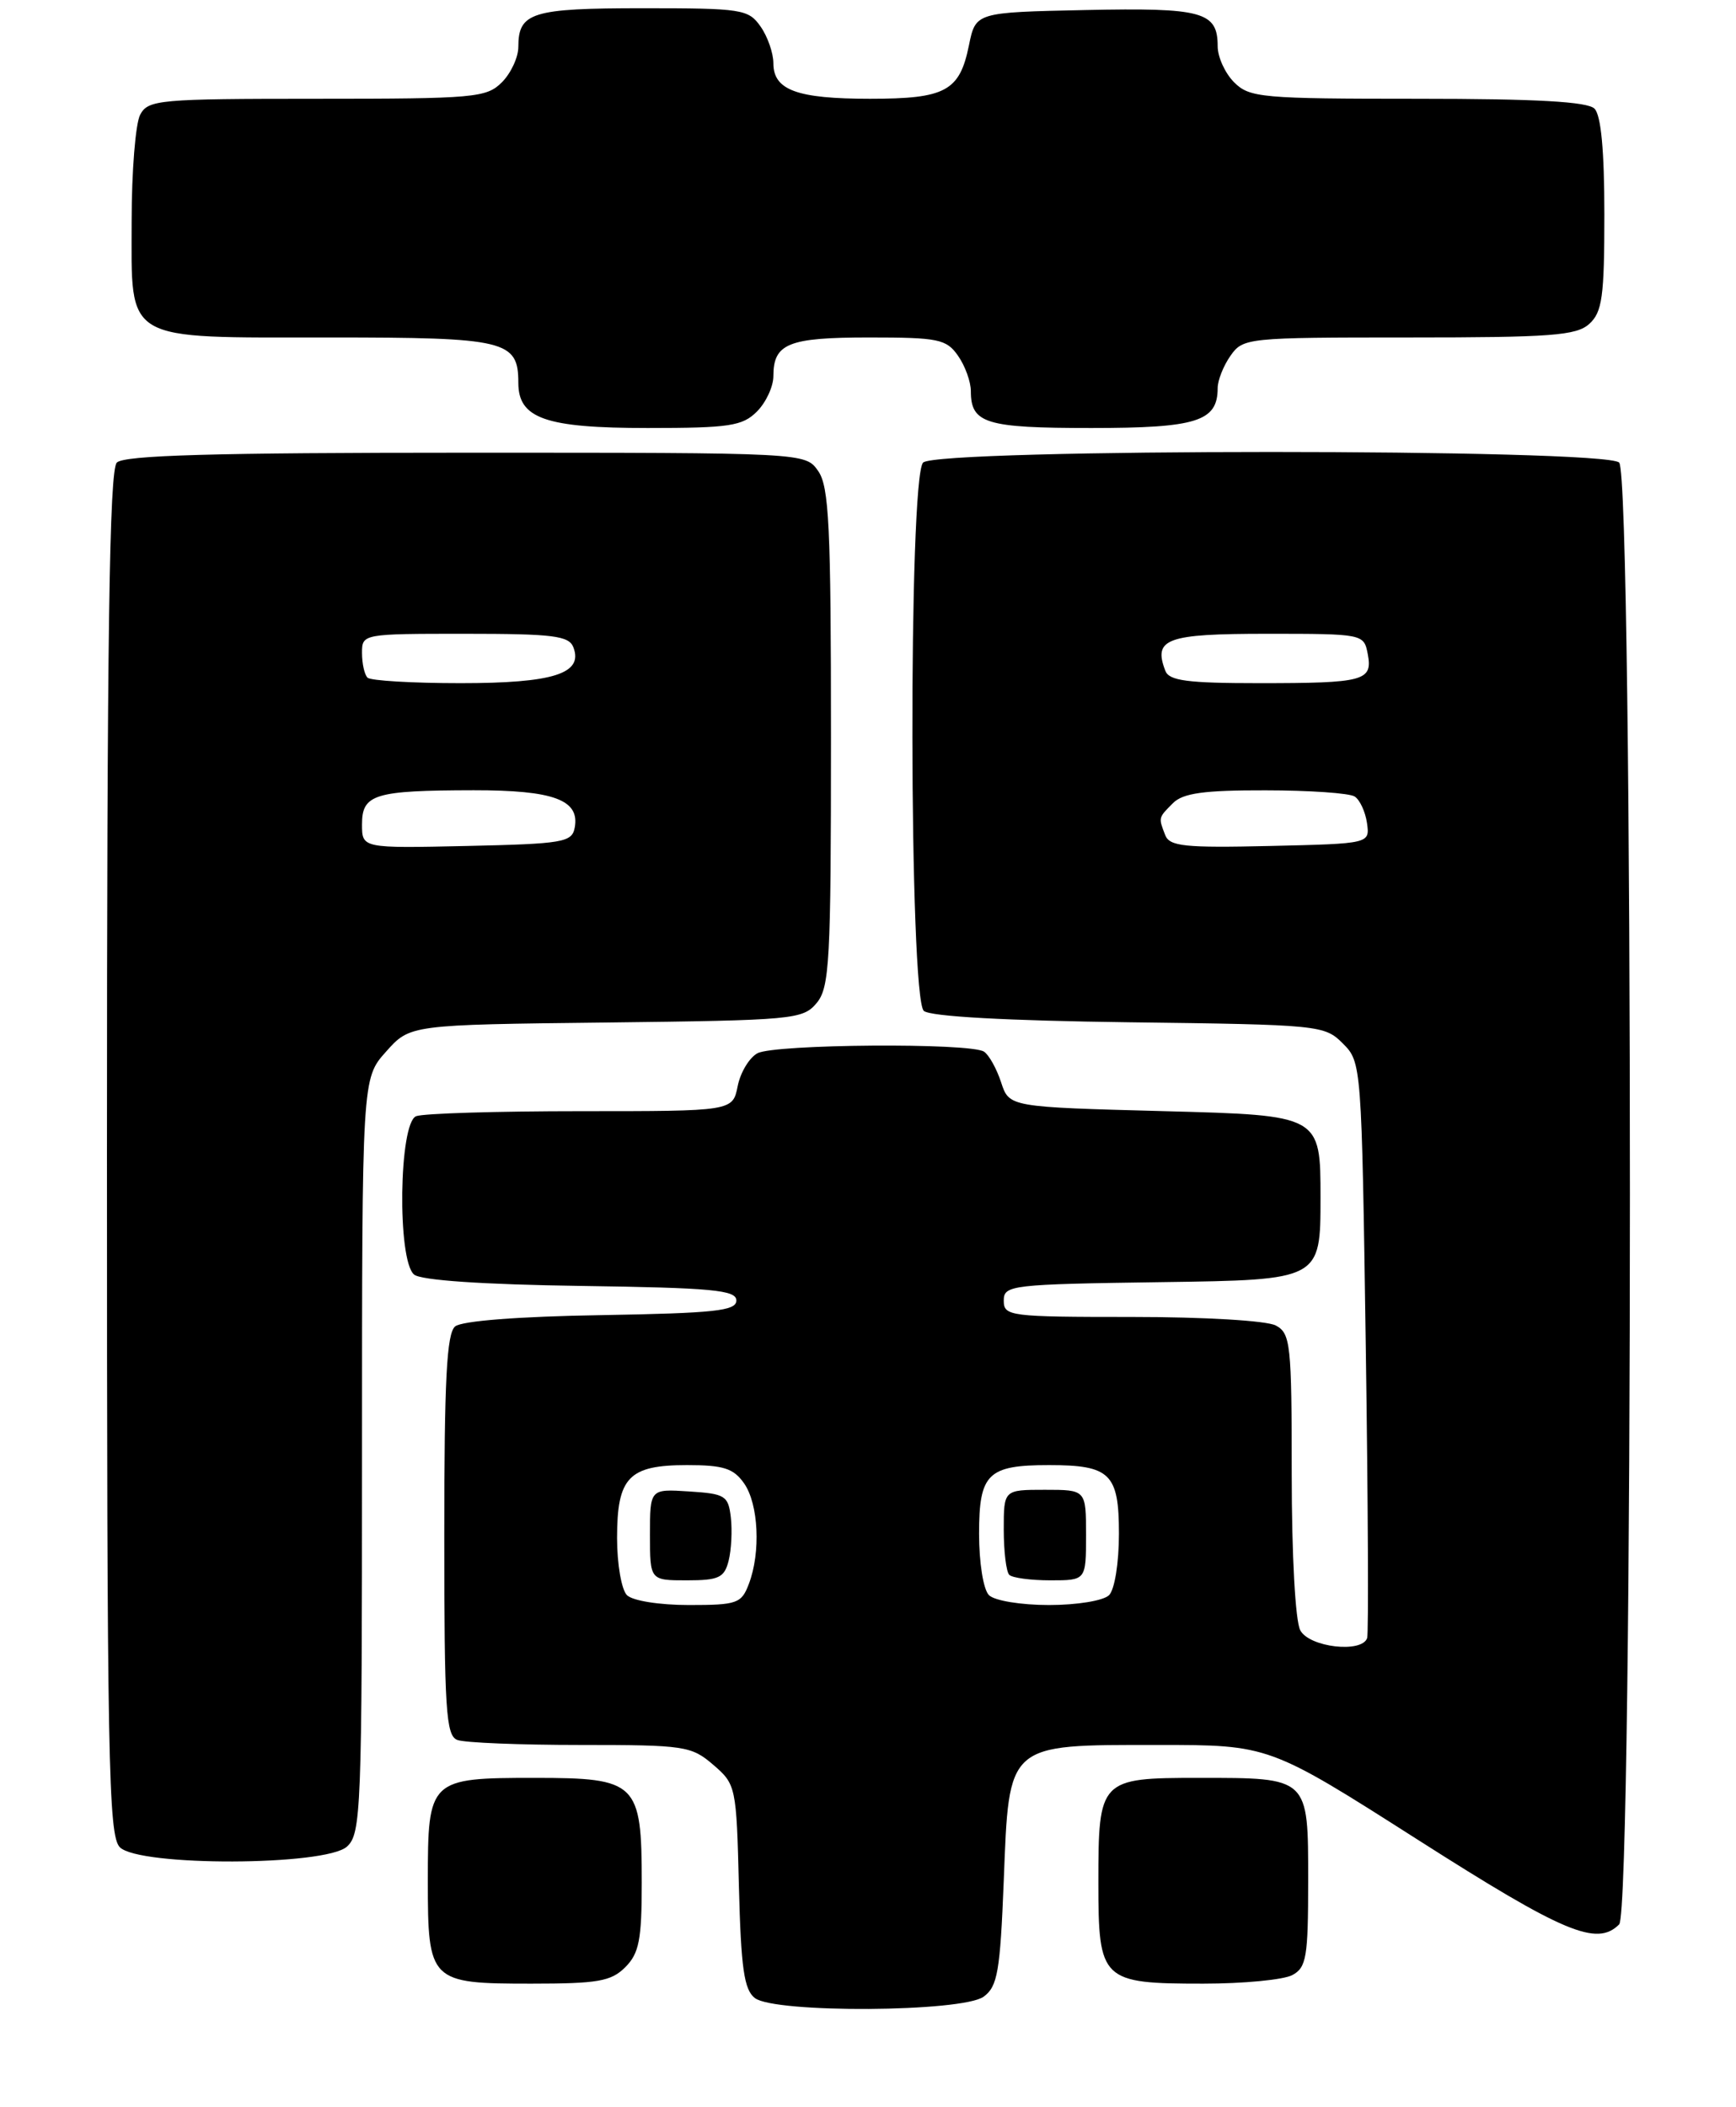 <?xml version="1.0" encoding="UTF-8" standalone="no"?>
<!DOCTYPE svg PUBLIC "-//W3C//DTD SVG 1.1//EN" "http://www.w3.org/Graphics/SVG/1.1/DTD/svg11.dtd" >
<svg xmlns="http://www.w3.org/2000/svg" xmlns:xlink="http://www.w3.org/1999/xlink" version="1.1" viewBox="0 0 211 256">
 <g >
 <path fill="currentColor"
d=" M 119.56 242.58 C 121.25 241.34 121.56 239.54 122.00 228.49 C 122.66 211.67 122.28 212.00 140.74 212.00 C 154.25 212.00 154.25 212.00 172.30 223.50 C 190.09 234.84 194.08 236.52 196.80 233.80 C 198.54 232.06 198.54 57.94 196.80 56.20 C 195.08 54.48 113.92 54.48 112.20 56.20 C 110.40 58.00 110.49 121.33 112.29 122.82 C 113.10 123.50 122.36 124.01 137.26 124.20 C 160.38 124.49 161.00 124.55 163.22 126.78 C 165.48 129.04 165.50 129.31 166.00 163.53 C 166.28 182.50 166.35 198.46 166.17 199.01 C 165.54 200.88 159.14 200.14 158.04 198.07 C 157.44 196.95 157.00 188.93 157.00 179.10 C 157.00 163.29 156.86 162.00 155.07 161.04 C 153.97 160.45 146.38 160.00 137.57 160.00 C 122.72 160.00 122.00 159.91 122.00 158.02 C 122.00 156.13 122.83 156.03 141.25 155.77 C 160.50 155.50 160.50 155.50 160.50 145.50 C 160.50 135.50 160.50 135.50 141.58 135.00 C 122.66 134.50 122.66 134.50 121.68 131.50 C 121.14 129.85 120.21 128.17 119.60 127.77 C 117.96 126.67 94.16 126.85 92.07 127.96 C 91.08 128.49 89.99 130.29 89.66 131.96 C 89.05 135.00 89.05 135.00 70.61 135.00 C 60.46 135.00 51.45 135.27 50.58 135.61 C 48.48 136.41 48.26 153.14 50.33 154.85 C 51.16 155.55 58.68 156.06 70.58 156.23 C 86.61 156.46 89.50 156.73 89.50 158.00 C 89.50 159.26 86.89 159.54 73.07 159.78 C 63.03 159.94 56.13 160.48 55.32 161.15 C 54.29 162.00 54.00 167.62 54.00 186.52 C 54.00 207.72 54.20 210.86 55.58 211.39 C 56.45 211.73 63.18 212.00 70.53 212.00 C 83.21 212.00 84.03 212.12 86.69 214.41 C 89.45 216.78 89.51 217.05 89.81 229.16 C 90.06 239.13 90.44 241.74 91.75 242.75 C 94.17 244.61 116.98 244.47 119.56 242.58 Z  M 76.00 239.00 C 77.68 237.32 78.00 235.67 78.00 228.72 C 78.00 216.56 77.42 216.00 65.01 216.00 C 52.17 216.00 52.00 216.16 52.00 228.50 C 52.00 240.77 52.23 241.00 64.57 241.00 C 72.67 241.00 74.28 240.72 76.00 239.00 Z  M 157.07 239.96 C 158.79 239.04 159.00 237.79 159.00 228.50 C 159.00 215.87 159.13 216.00 145.69 216.00 C 133.66 216.00 133.50 216.17 133.50 228.73 C 133.50 240.64 133.87 241.00 146.26 241.00 C 151.14 241.00 156.00 240.53 157.07 239.96 Z  M 42.17 224.35 C 43.89 222.79 44.00 219.99 44.00 176.86 C 44.00 131.03 44.00 131.03 46.92 127.77 C 49.83 124.50 49.83 124.50 73.67 124.23 C 96.43 123.96 97.58 123.86 99.25 121.87 C 100.83 119.98 101.00 116.88 101.00 89.61 C 101.00 63.93 100.77 59.11 99.44 57.22 C 97.89 55.00 97.89 55.00 56.64 55.00 C 25.90 55.00 15.09 55.31 14.20 56.20 C 13.29 57.11 13.00 77.12 13.00 140.13 C 13.00 214.00 13.17 223.03 14.57 224.43 C 16.93 226.78 39.55 226.71 42.17 224.35 Z  M 92.00 50.00 C 93.10 48.90 94.00 46.96 94.00 45.70 C 94.00 41.73 95.80 41.00 105.64 41.00 C 114.06 41.00 115.03 41.20 116.44 43.22 C 117.30 44.44 118.00 46.38 118.00 47.52 C 118.00 51.45 119.81 52.00 132.63 52.00 C 145.45 52.00 148.00 51.20 148.00 47.15 C 148.00 46.21 148.70 44.44 149.56 43.22 C 151.08 41.05 151.58 41.00 171.23 41.00 C 188.54 41.00 191.60 40.77 193.17 39.35 C 194.74 37.92 195.00 36.06 195.00 26.05 C 195.00 18.32 194.60 14.00 193.80 13.20 C 192.95 12.35 186.76 12.00 172.30 12.00 C 153.33 12.00 151.87 11.87 150.00 10.00 C 148.90 8.90 148.00 6.93 148.00 5.62 C 148.00 1.42 146.17 0.92 131.91 1.22 C 118.59 1.50 118.59 1.50 117.77 5.50 C 116.64 11.08 114.93 12.00 105.74 12.00 C 96.87 12.00 94.00 10.95 94.00 7.69 C 94.00 6.45 93.30 4.44 92.44 3.22 C 90.97 1.12 90.18 1.00 78.14 1.00 C 64.63 1.00 63.00 1.51 63.00 5.70 C 63.00 6.96 62.10 8.90 61.00 10.00 C 59.13 11.87 57.67 12.00 38.54 12.00 C 19.33 12.00 18.01 12.12 17.04 13.93 C 16.47 15.00 16.00 20.82 16.00 26.88 C 16.00 41.72 14.77 41.00 40.15 41.00 C 61.49 41.00 63.00 41.36 63.00 46.51 C 63.00 50.85 66.31 52.00 78.72 52.00 C 88.67 52.00 90.24 51.76 92.00 50.00 Z  M 76.20 193.80 C 75.54 193.14 75.00 190.02 75.00 186.87 C 75.00 179.47 76.41 178.00 83.51 178.00 C 87.93 178.00 89.16 178.39 90.44 180.22 C 92.20 182.73 92.48 188.60 91.02 192.43 C 90.12 194.82 89.59 195.00 83.72 195.00 C 80.14 195.00 76.88 194.48 76.20 193.80 Z  M 88.56 189.62 C 88.89 188.31 89.01 185.95 88.83 184.37 C 88.52 181.71 88.15 181.48 83.75 181.20 C 79.00 180.89 79.00 180.89 79.00 186.45 C 79.00 192.00 79.00 192.00 83.48 192.00 C 87.37 192.00 88.04 191.68 88.56 189.62 Z  M 120.20 193.80 C 119.52 193.12 119.00 189.87 119.00 186.34 C 119.00 179.03 120.05 178.00 127.50 178.00 C 134.95 178.00 136.00 179.03 136.00 186.34 C 136.00 189.87 135.48 193.12 134.80 193.80 C 134.13 194.47 130.91 195.00 127.50 195.00 C 124.09 195.00 120.87 194.47 120.20 193.80 Z  M 132.00 186.50 C 132.00 181.00 132.00 181.00 127.00 181.00 C 122.00 181.00 122.00 181.00 122.00 185.83 C 122.00 188.49 122.30 190.97 122.67 191.33 C 123.03 191.70 125.28 192.00 127.67 192.00 C 132.00 192.00 132.00 192.00 132.00 186.50 Z  M 141.62 101.45 C 140.79 99.30 140.78 99.37 142.57 97.57 C 143.79 96.36 146.34 96.00 153.82 96.02 C 159.14 96.02 164.02 96.36 164.65 96.77 C 165.28 97.17 165.95 98.62 166.15 100.00 C 166.50 102.50 166.50 102.50 154.37 102.78 C 143.97 103.02 142.15 102.83 141.62 101.45 Z  M 141.64 81.50 C 140.14 77.59 141.75 77.00 153.99 77.00 C 165.69 77.00 165.77 77.02 166.24 79.45 C 166.86 82.73 165.84 83.00 153.03 83.00 C 144.34 83.00 142.10 82.71 141.64 81.50 Z  M 44.00 100.15 C 44.00 96.49 45.51 96.03 57.56 96.01 C 67.30 96.00 70.50 97.18 69.85 100.57 C 69.51 102.34 68.42 102.52 56.74 102.78 C 44.00 103.06 44.00 103.06 44.00 100.15 Z  M 44.67 82.33 C 44.30 81.97 44.00 80.62 44.00 79.33 C 44.00 77.01 44.07 77.00 56.53 77.00 C 67.24 77.00 69.15 77.24 69.69 78.64 C 70.92 81.84 67.26 83.00 55.98 83.00 C 50.12 83.00 45.03 82.70 44.67 82.33 Z "/>
</g>
</svg>